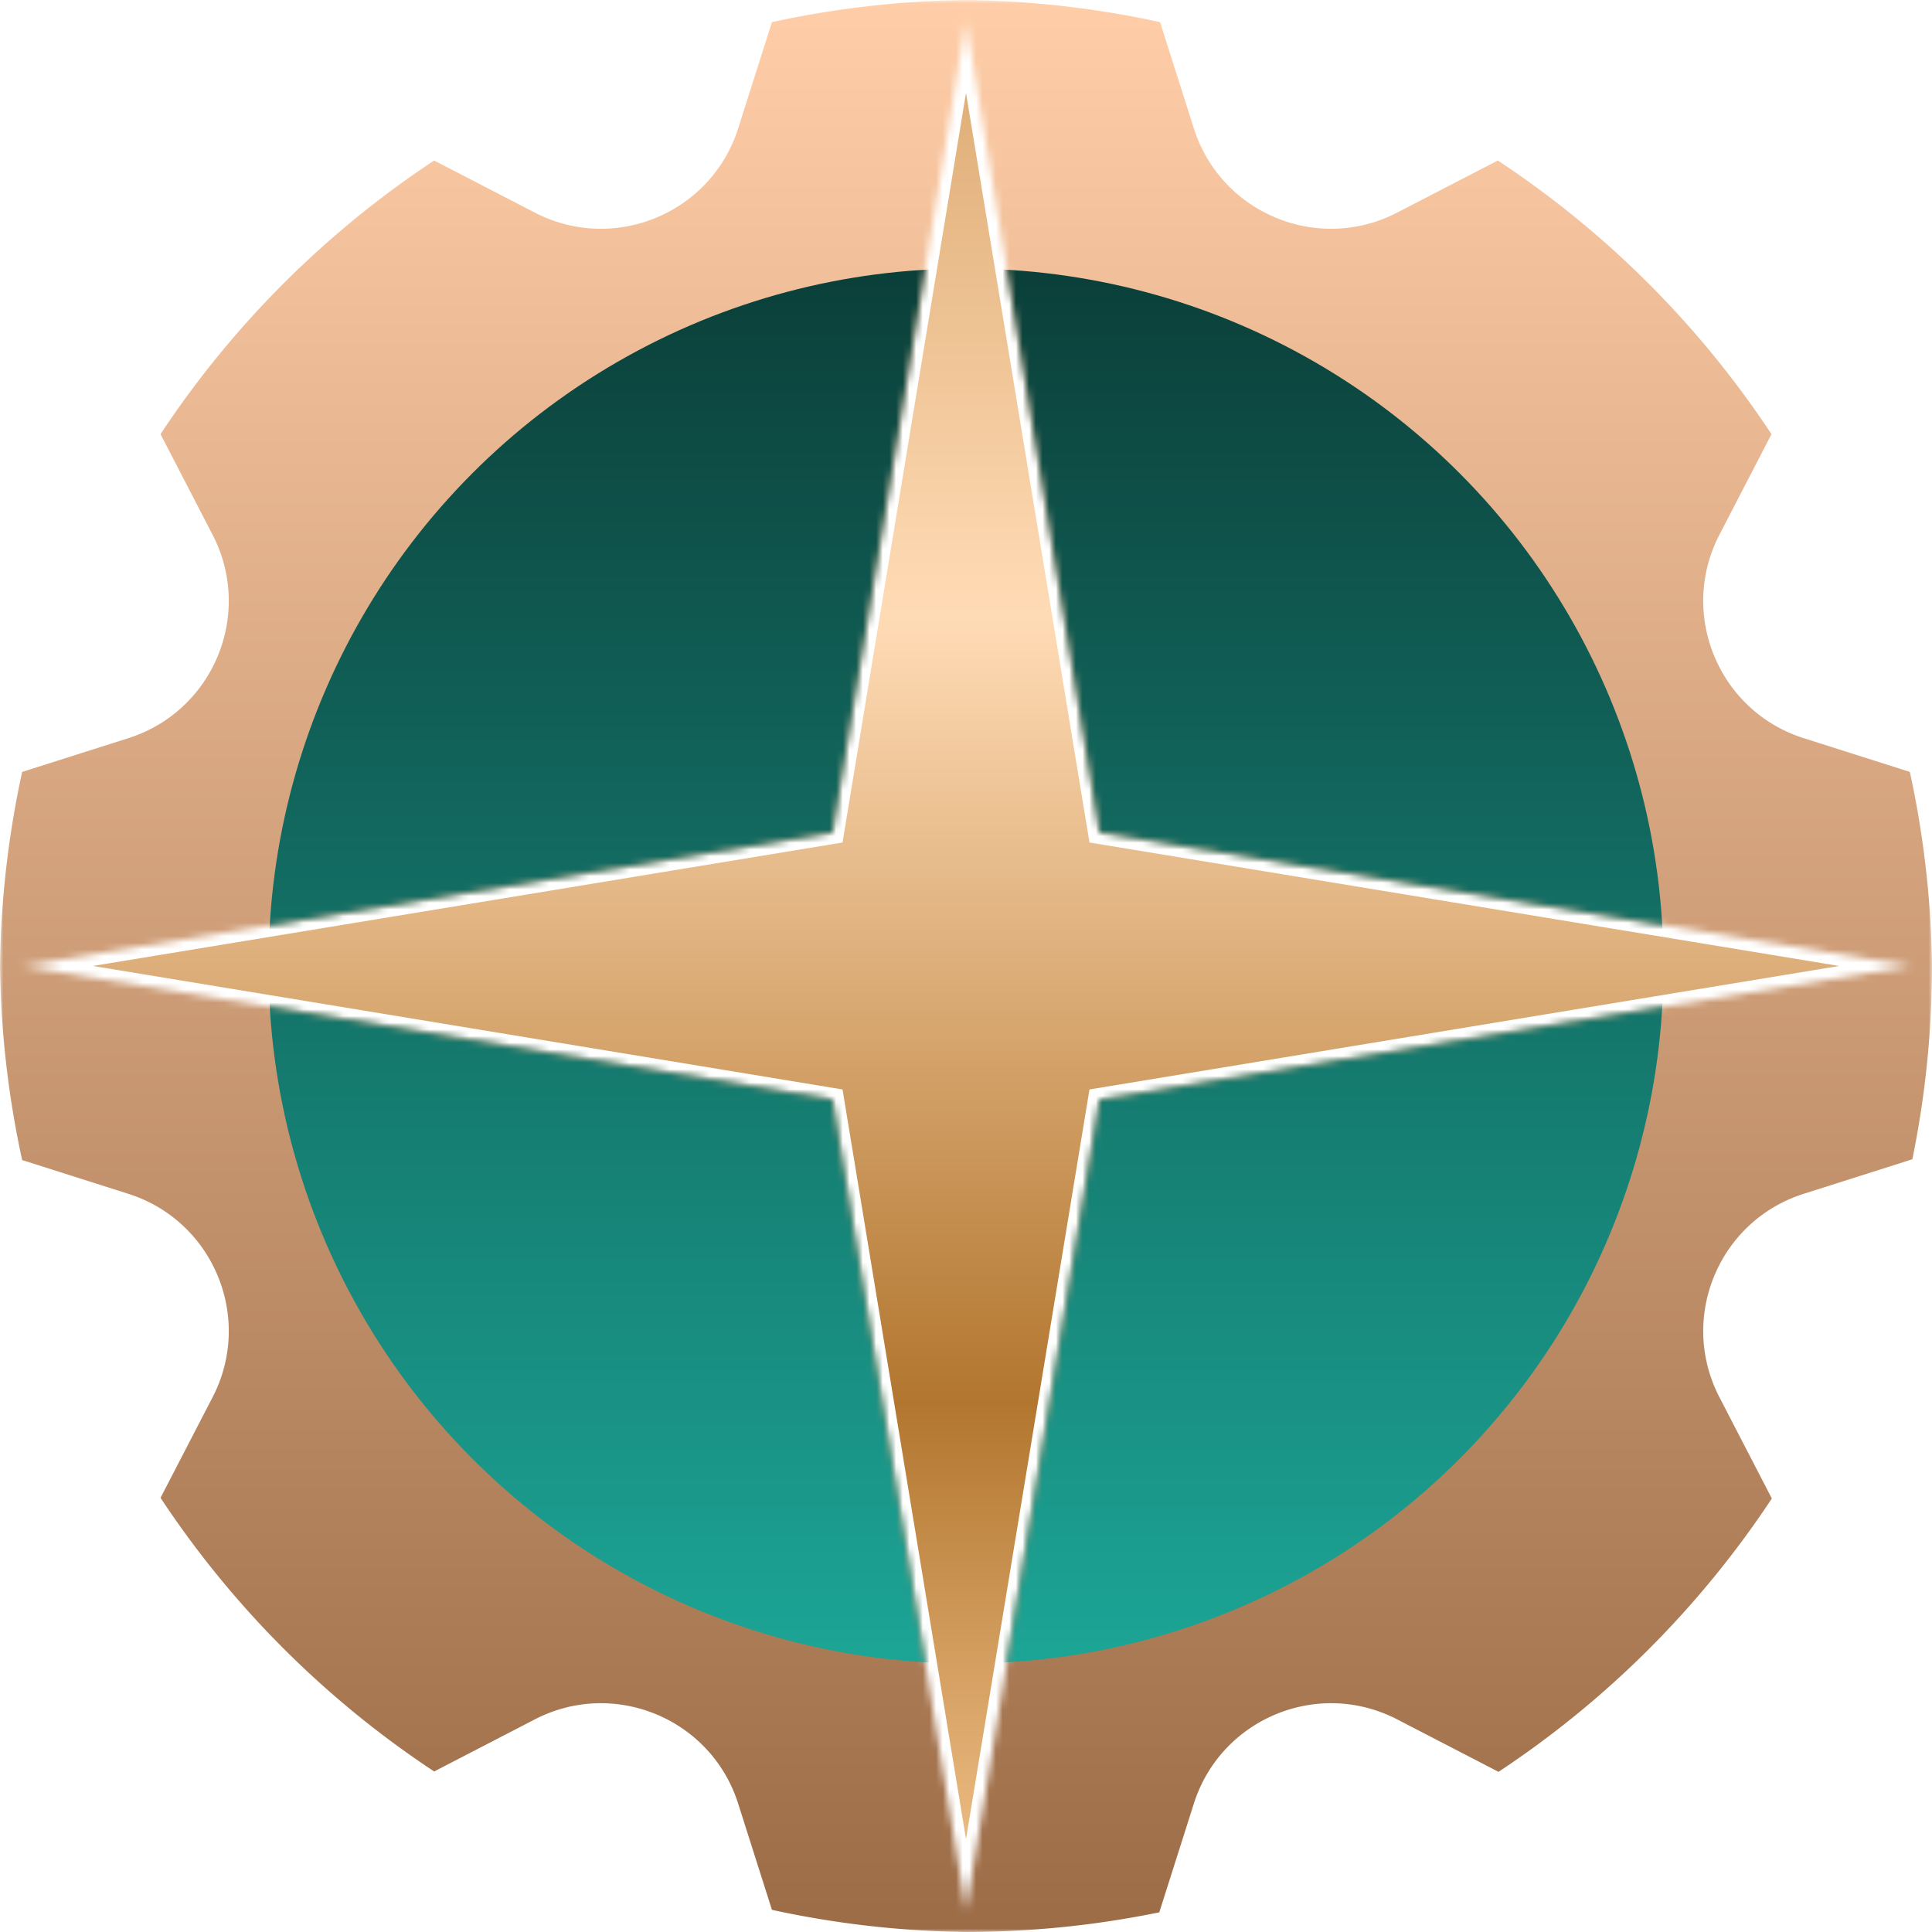 <svg xmlns="http://www.w3.org/2000/svg" viewBox="0 0 290 290">
    <defs>
        <linearGradient id="d" x1="13.942" x2="13.942" y1="13.941" y2="276.06" gradientUnits="userSpaceOnUse">
            <stop offset="0" stop-color="#e0af79"/>
            <stop offset=".3" stop-color="#ffdbb5"/>
            <stop offset=".75" stop-color="#b2762f"/>
            <stop offset="1" stop-color="#ebba81"/>
        </linearGradient>
        <linearGradient id="a" x2="0" y2="290" gradientUnits="userSpaceOnUse">
            <stop offset="0" stop-color="#ffcea8"/>
            <stop offset="1" stop-color="#9c6c47"/>
        </linearGradient>
        <linearGradient id="c" x1="40.309" x2="40.309" y1="40.309" y2="249.69" gradientUnits="userSpaceOnUse">
            <stop offset="0" stop-color="#0b3f39"/>
            <stop offset="1" stop-color="#1ca596"/>
        </linearGradient>
        <mask id="b" maskUnits="userSpaceOnUse">
            <path fill="#fff" d="M0 0v290h290V0zm145 3.191.002.008.002-.008 20.053 121.75 121.75 20.055-121.75 20.055-20.055 121.75v-.01l-.002.01-20.053-121.75-121.75-20.055 121.75-20.055z"/>
        </mask>
    </defs>
    <path fill="url(#a)" d="M145 0a145 145 0 0 0-29.131 3.324l-5.068 15.945c-4.058 12.764-18.629 18.799-30.523 12.643l-15.107-7.818a145 145 0 0 0-41.076 41.076l7.818 15.107c6.156 11.894.119 26.466-12.645 30.523l-15.943 5.068a145 145 0 0 0-3.324 29.131 145 145 0 0 0 3.324 29.131l15.943 5.068c12.764 4.057 18.801 18.629 12.645 30.523l-7.818 15.107a145 145 0 0 0 41.076 41.076l15.107-7.818c11.895-6.156 26.466-.119 30.523 12.645l5.068 15.943A145 145 0 0 0 145 289.998a145.03 145.03 0 0 0 29.012-2.949l5.188-16.318c4.057-12.764 18.63-18.801 30.523-12.645l15.209 7.871a145 145 0 0 0 41.027-41.027l-7.871-15.209c-6.156-11.894-.119-26.466 12.645-30.523l16.318-5.188a145 145 0 0 0 2.949-29.012 145 145 0 0 0-3.324-29.131l-15.943-5.068c-12.764-4.058-18.8-18.629-12.645-30.523l7.818-15.107a145 145 0 0 0-41.076-41.076l-15.107 7.818c-11.893 6.156-26.466.121-30.523-12.643l-5.068-15.945a145 145 0 0 0-29.131-3.324z" mask="url(#b)"/>
    <circle cx="145" cy="145" r="104.69" fill="url(#c)" mask="url(#b)"/>
    <path fill="url(#d)" d="m145 13.941-18.533 112.52-112.52 18.535 112.52 18.535L145 276.051l.002-.008v.008l18.533-112.52 112.52-18.535-112.52-18.535-18.533-112.52-.002.008z"/>
</svg>
